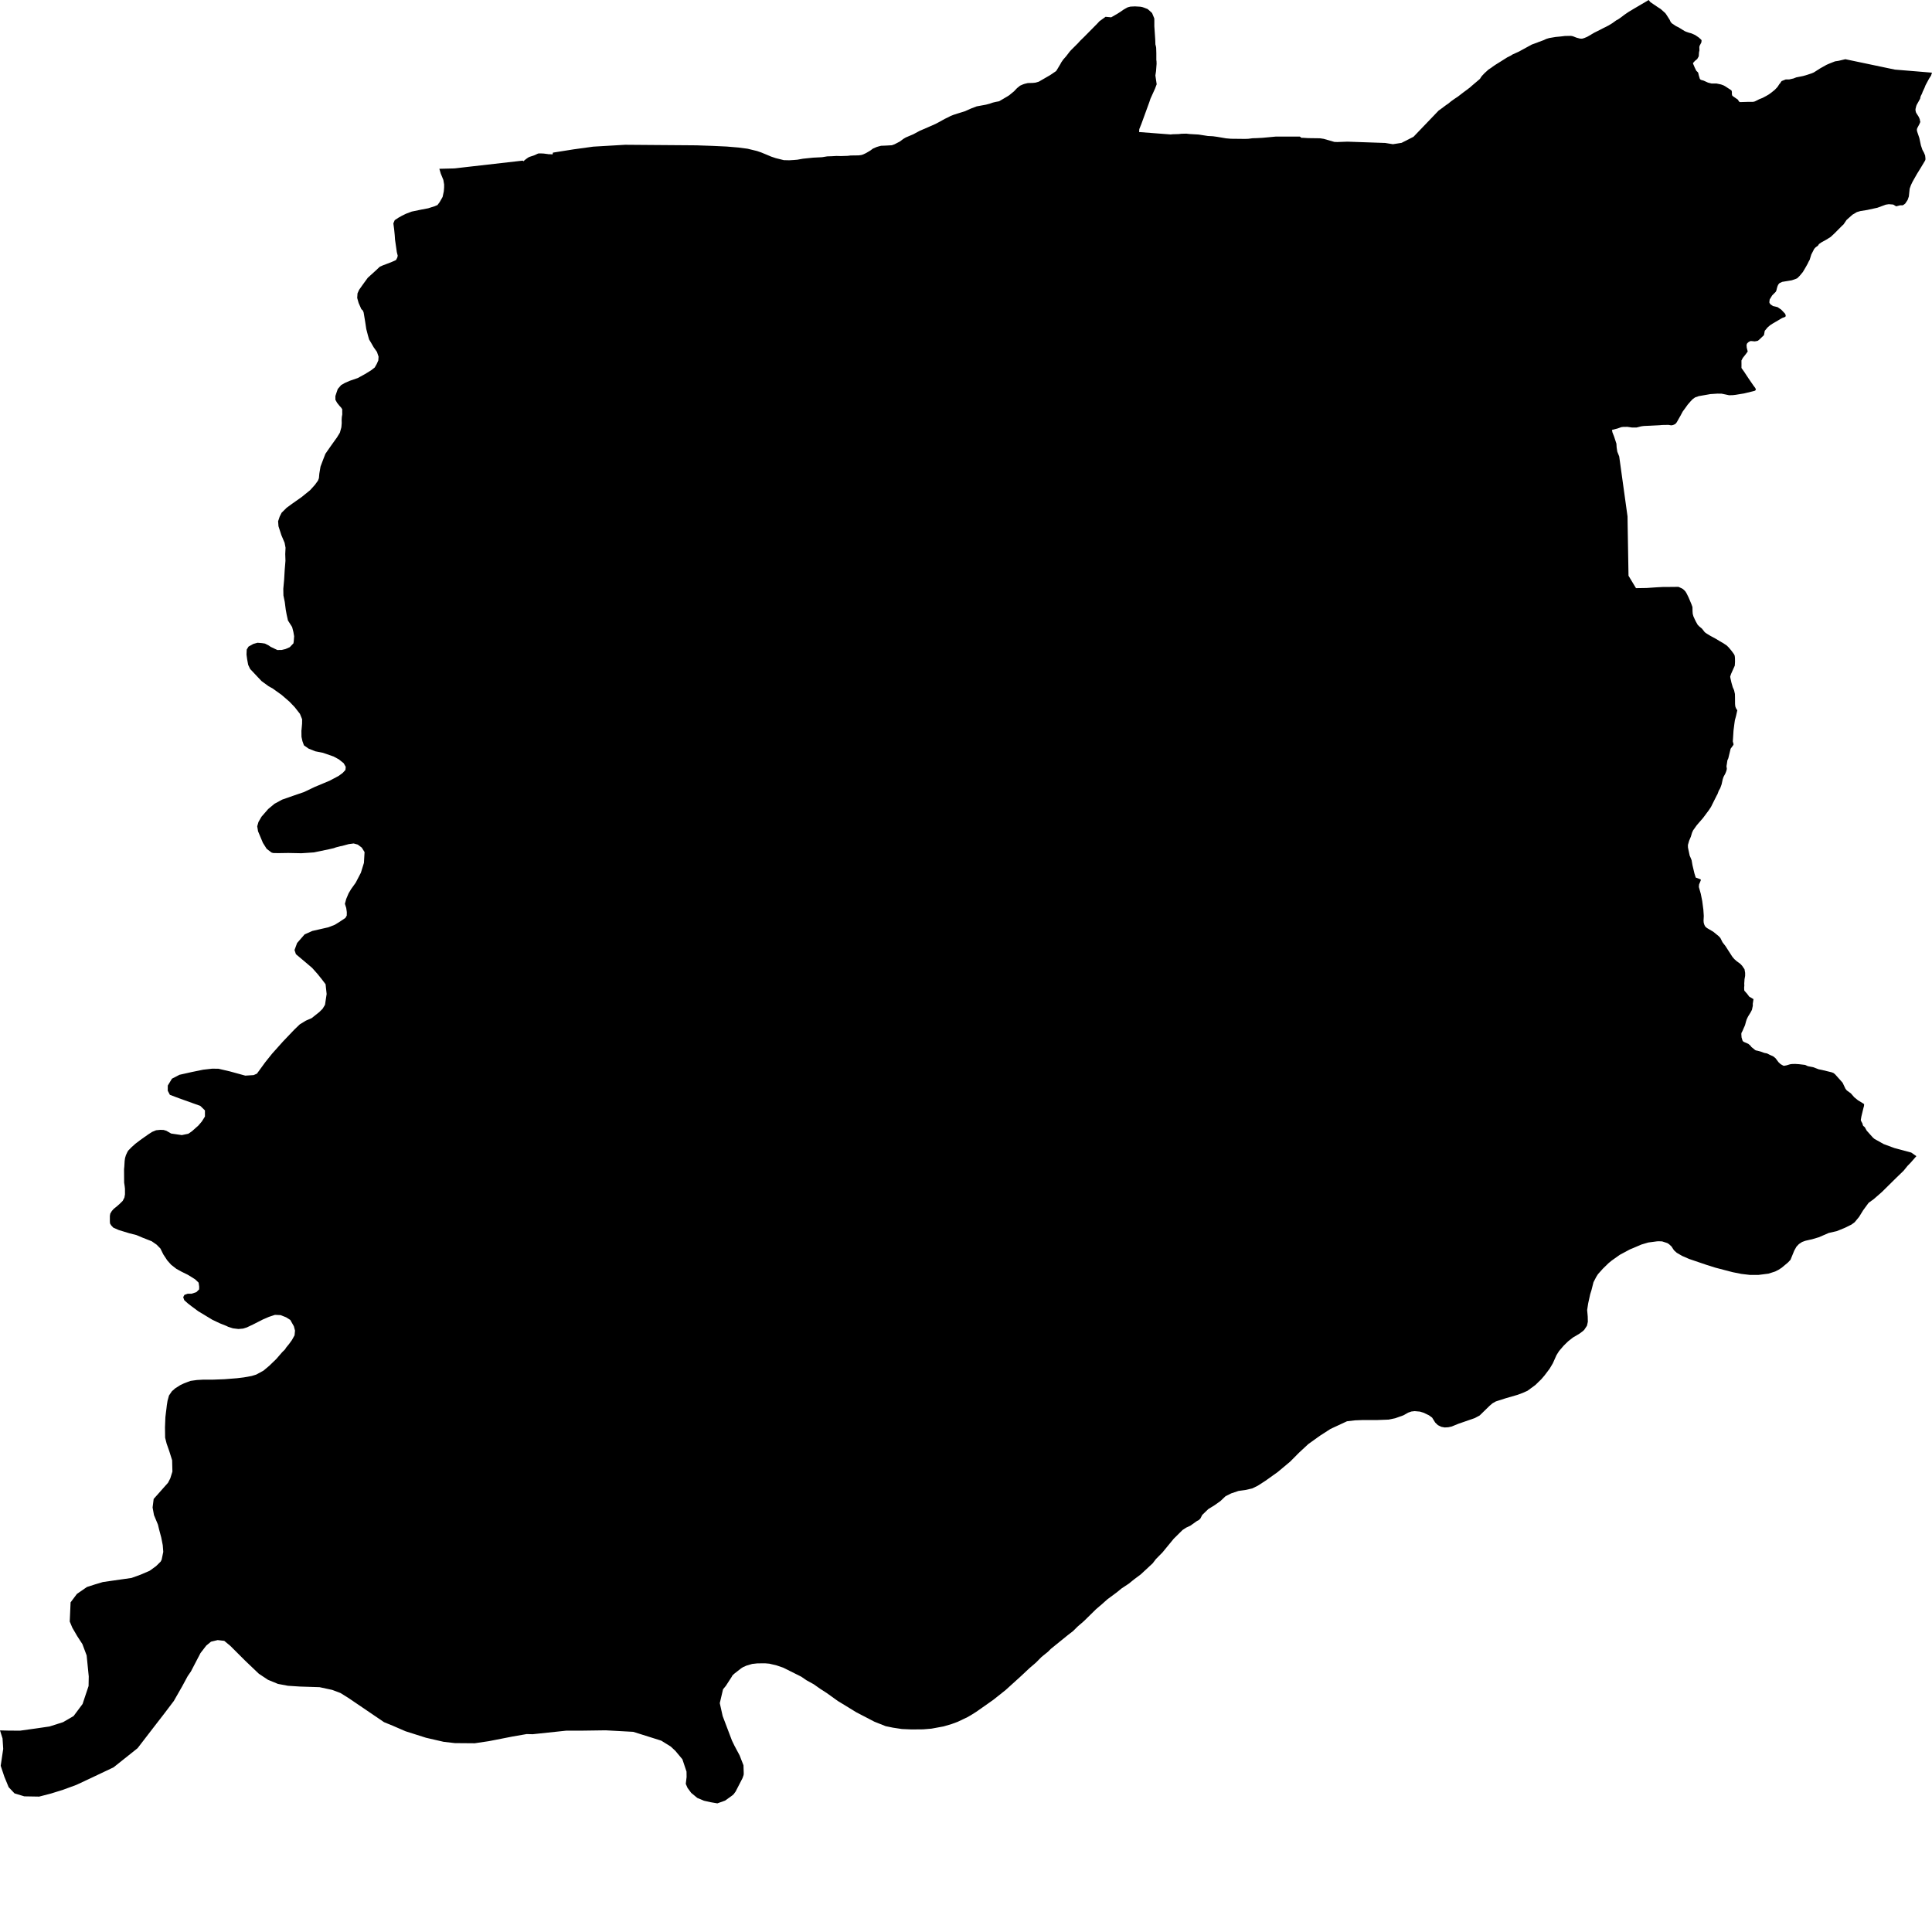 <svg xmlns="http://www.w3.org/2000/svg" width="256" height="256"><path d="M225.085,4.96 225.425,5.263 225.469,5.366 225.438,5.628 225.209,6.062 225.17,6.241 225.185,6.675 225.127,6.937 225.094,7.46 224.892,7.818 224.584,8.073 224.34,8.342 224.336,8.424 224.445,8.679 224.555,8.941 224.77,9.382 224.948,9.547 225.015,9.63 225.099,9.988 225.232,10.429 225.292,10.518 225.404,10.587 225.741,10.684 226.315,10.945 226.776,11.063 227.345,11.063 227.462,11.069 228.037,11.187 228.374,11.311 228.602,11.435 229.389,11.951 229.459,12.041 229.485,12.213 229.484,12.475 229.523,12.647 229.594,12.73 230.062,13.053 230.274,13.198 230.398,13.405 230.508,13.522 230.779,13.522 231.722,13.494 232.297,13.494 232.525,13.439 232.874,13.267 233.098,13.15 233.553,12.971 234.032,12.716 234.383,12.509 234.715,12.268 235.153,11.917 235.511,11.545 235.802,11.104 235.886,11.028 235.983,10.856 236.082,10.739 236.623,10.525 237.085,10.525 237.662,10.394 237.774,10.346 238.025,10.25 238.896,10.078 239.277,9.974 240.088,9.706 240.343,9.595 241.197,9.051 242.036,8.583 242.387,8.431 242.785,8.273 243.157,8.128 243.615,8.059 244.519,7.846 251.083,9.223 253.355,9.409 253.541,9.423 256,9.63 255.967,9.726 255.871,10.022 255.614,10.415 255.141,11.297 255.008,11.641 254.767,12.151 254.669,12.42 254.531,12.681 254.469,12.854 254.428,13.074 254.195,13.494 253.961,13.914 253.901,14.093 253.815,14.445 253.813,14.617 253.849,14.789 253.897,14.941 254.226,15.457 254.274,15.554 254.347,15.726 254.407,15.905 254.407,16.084 254.466,16.091 254.412,16.256 254.326,16.449 254.035,17 253.992,17.193 254.018,17.379 254.044,17.469 254.319,18.275 254.533,19.273 254.726,19.845 254.936,20.231 255.089,20.603 255.127,20.947 255.132,21.126 255.087,21.271 254.591,22.098 254.54,22.187 254.004,23.055 253.429,24.068 253.205,24.536 253.041,25.005 252.931,26.038 252.768,26.499 252.447,26.981 252.208,27.161 252.063,27.209 251.786,27.202 251.254,27.34 250.863,27.105 250.276,27.057 249.873,27.119 248.769,27.526 247.412,27.822 246.515,27.966 246.041,28.104 245.723,28.297 245.478,28.435 245.242,28.642 244.679,29.144 244.283,29.73 244.073,29.923 243.088,30.915 242.571,31.397 241.962,31.776 241.349,32.113 241.023,32.341 240.904,32.533 240.565,32.788 240.393,32.974 240.004,33.732 239.787,34.435 239.67,34.634 239.513,34.965 239.284,35.371 239.151,35.599 238.886,36.046 238.485,36.529 238.237,36.783 238.125,36.88 237.886,36.983 237.41,37.142 236.661,37.266 236.162,37.348 235.786,37.521 235.63,37.707 235.54,37.899 235.449,38.196 235.385,38.471 235.304,38.657 234.824,39.139 234.491,39.683 234.447,40.049 234.467,40.138 234.586,40.317 234.924,40.551 235.537,40.696 236.021,41.027 236.51,41.543 236.604,41.729 236.615,41.908 236.51,42.005 236.162,42.129 235.948,42.253 234.905,42.866 234.55,43.093 234.23,43.369 233.84,43.83 233.734,44.409 233.121,44.994 232.938,45.146 232.826,45.18 232.513,45.235 232.012,45.187 231.882,45.215 231.652,45.353 231.488,45.525 231.426,45.718 231.454,46.076 231.581,46.572 231.34,46.909 230.935,47.419 230.751,47.763 230.756,48.301 230.753,48.762 231.088,49.231 231.683,50.133 232.323,51.063 232.599,51.435 232.662,51.628 232.609,51.717 232.502,51.786 232.242,51.855 231.102,52.131 229.973,52.317 229.611,52.358 229.115,52.372 228.728,52.289 228.127,52.165 227.57,52.158 226.625,52.22 226.28,52.282 225.096,52.489 224.605,52.661 224.281,52.895 224.004,53.185 223.618,53.632 223.3,54.08 222.978,54.514 222.769,54.9 222.728,54.982 222.178,55.954 222.036,56.133 221.929,56.215 221.679,56.319 221.441,56.36 221.085,56.298 220.253,56.312 219.876,56.346 218.791,56.401 218.678,56.408 217.834,56.443 217.47,56.491 216.85,56.649 216.255,56.649 215.645,56.56 215.075,56.567 214.824,56.601 214.343,56.773 213.973,56.87 213.909,56.89 213.594,56.966 213.654,57.283 213.871,57.834 214.183,58.785 214.214,59.294 214.3,59.845 214.553,60.479 215.657,68.435 215.666,69.22 215.786,76.288 216.778,77.934 218.171,77.913 219.578,77.817 220.384,77.776 220.97,77.776 222.408,77.762 222.86,77.969 222.991,78.044 223.2,78.237 223.355,78.409 223.515,78.692 223.742,79.153 224.131,80.076 224.26,80.441 224.271,81.006 224.295,81.337 224.388,81.675 224.577,82.088 224.703,82.35 224.956,82.797 225.163,83.004 225.514,83.293 225.888,83.769 226.105,83.927 226.236,84.01 226.632,84.251 227.321,84.623 227.937,84.995 228.328,85.215 228.573,85.38 228.793,85.525 229.06,85.787 229.447,86.248 229.79,86.724 229.861,86.91 229.893,87.206 229.899,87.709 229.868,88.198 229.378,89.293 229.26,89.644 229.279,89.81 229.422,90.443 229.597,91.056 229.773,91.456 229.886,91.952 229.897,92.386 229.904,93.295 229.935,93.598 230.01,93.812 230.153,94.053 230.203,94.115 230.033,94.872 229.88,95.437 229.824,95.83 229.7,96.794 229.645,97.683 229.606,98.234 229.676,98.509 229.707,98.633 229.649,98.757 229.315,99.212 229.062,100.266 229.012,100.473 228.889,100.748 228.817,101.237 228.769,101.52 228.815,101.885 228.745,102.174 228.612,102.505 228.38,102.932 228.268,103.262 228.12,103.937 227.958,104.385 227.922,104.468 227.741,104.785 227.574,105.232 227.465,105.425 226.943,106.465 226.714,106.927 226.416,107.375 225.666,108.38 224.825,109.352 224.34,110.034 224.205,110.337 224.042,110.874 223.818,111.404 223.659,111.955 223.663,112.286 223.708,112.513 223.892,113.381 223.98,113.574 224.147,113.981 224.26,114.628 224.285,114.738 224.52,115.73 224.691,116.281 225.302,116.502 225.383,116.598 225.139,117.191 225.108,117.528 225.363,118.437 225.555,119.395 225.685,120.387 225.7,120.476 225.76,121.365 225.729,121.992 225.752,122.274 225.841,122.557 225.96,122.777 226.175,122.963 226.525,123.17 227.016,123.459 227.693,124.01 227.794,124.106 227.961,124.292 228.24,124.85 228.404,125.064 228.645,125.374 229.041,125.994 229.552,126.786 229.812,127.089 230.114,127.358 230.589,127.702 230.841,127.971 231.157,128.432 231.24,128.908 231.238,129.314 231.157,129.762 231.145,129.989 231.121,130.327 231.133,130.595 231.107,130.857 231.121,131.208 231.154,131.291 231.512,131.697 231.779,132.055 232.347,132.393 232.249,133.02 232.259,133.192 232.253,133.282 232.142,133.805 231.948,134.177 231.717,134.549 231.605,134.735 231.44,135.086 231.357,135.348 231.237,135.796 231.171,135.968 231.085,136.154 230.887,136.616 230.746,136.877 230.737,137.043 230.766,137.47 230.897,137.89 230.954,137.973 231.066,138.055 231.665,138.317 231.95,138.565 232.068,138.73 232.58,139.144 232.702,139.192 232.931,139.24 233.412,139.378 233.78,139.516 234.138,139.584 234.493,139.763 234.991,139.991 235.277,140.232 235.669,140.755 235.936,141.003 236.06,141.072 236.291,141.203 236.405,141.224 236.732,141.162 237.188,141.024 237.41,140.99 237.865,140.976 238.373,141.01 239.194,141.107 239.544,141.272 240.257,141.41 240.98,141.685 241.454,141.782 242.704,142.085 242.947,142.181 243.148,142.34 243.623,142.87 244.156,143.469 244.283,143.738 244.528,144.255 244.722,144.503 244.843,144.578 245.266,144.895 245.697,145.391 246.196,145.798 246.778,146.149 247.006,146.3 246.99,146.548 246.907,146.845 246.642,147.947 246.563,148.408 246.625,148.581 246.771,148.842 246.847,149.111 246.895,149.194 247.095,149.359 247.347,149.814 248.153,150.716 248.361,150.902 249.602,151.598 251.015,152.121 253.25,152.72 253.93,153.196 253.157,154.077 252.764,154.477 252.246,155.117 251.228,156.103 249.351,157.955 248.294,158.878 247.603,159.381 247.383,159.678 246.878,160.366 246.339,161.241 245.754,161.951 245.332,162.261 244.466,162.688 243.389,163.129 242.31,163.377 241.008,163.941 240.107,164.21 239.88,164.258 239.22,164.41 238.786,164.568 238.369,164.844 238.037,165.195 237.744,165.719 237.25,166.931 236.919,167.282 236.089,167.978 235.654,168.26 235.216,168.481 234.341,168.763 232.99,168.935 231.888,168.935 230.725,168.798 229.587,168.57 228.449,168.274 227.295,167.971 226.136,167.606 223.827,166.821 223.587,166.717 222.89,166.414 222.18,166.001 221.815,165.67 221.703,165.505 221.481,165.161 221.145,164.851 220.92,164.713 220.245,164.492 219.774,164.472 219.544,164.486 218.409,164.637 217.498,164.906 216.437,165.36 215.97,165.553 215.302,165.911 214.643,166.263 213.554,167.034 213.143,167.372 212.394,168.102 211.741,168.832 211.517,169.183 211.145,169.9 210.878,170.954 210.711,171.484 210.441,172.71 210.305,173.585 210.382,174.439 210.398,175.142 210.281,175.665 209.916,176.216 209.721,176.395 209.284,176.719 208.4,177.243 207.768,177.746 207.205,178.297 206.578,179.027 206.242,179.564 205.759,180.646 205.331,181.362 204.668,182.244 204.214,182.774 203.833,183.139 203.465,183.504 202.395,184.289 201.758,184.572 201.093,184.82 199.525,185.274 198.209,185.695 197.768,185.943 197.374,186.28 197.184,186.466 196.058,187.561 195.412,187.906 193.227,188.663 192.352,189.022 191.904,189.118 191.438,189.146 190.983,189.063 190.525,188.836 190.175,188.498 189.76,187.837 189.33,187.527 188.614,187.189 188.15,187.045 187.455,186.983 187.022,187.031 186.587,187.182 185.951,187.541 184.87,187.926 183.986,188.106 182.542,188.161 180.618,188.161 179.549,188.202 178.483,188.326 176.29,189.345 174.954,190.206 174.67,190.406 173.353,191.35 172.123,192.493 170.947,193.678 169.288,195.063 167.685,196.206 166.671,196.861 165.924,197.226 165.014,197.432 164.107,197.556 163.144,197.88 162.397,198.252 161.703,198.906 160.954,199.437 160.099,199.967 159.299,200.739 159.054,201.221 158.841,201.421 158.617,201.531 157.713,202.171 157.174,202.419 156.691,202.736 155.522,203.894 154.027,205.712 153.17,206.58 152.732,207.152 152.374,207.482 151.16,208.612 150.246,209.294 149.578,209.838 148.61,210.479 147.961,211.009 146.74,211.911 145.867,212.69 145.663,212.855 145.24,213.22 143.64,214.791 142.789,215.528 142.183,216.127 141.479,216.671 139.243,218.483 138.858,218.869 138.007,219.557 137.248,220.322 136.426,221.025 135.279,222.099 133.273,223.918 131.666,225.199 130.967,225.695 129.347,226.832 128.668,227.259 128.186,227.534 126.903,228.147 126.08,228.45 125.026,228.76 123.419,229.056 122.496,229.132 122.341,229.146 120.779,229.16 119.508,229.105 118.327,228.926 117.352,228.726 115.861,228.133 113.454,226.88 111.239,225.523 111.019,225.392 109.553,224.338 108.665,223.766 107.826,223.174 106.875,222.65 106.157,222.161 103.786,220.976 102.899,220.673 101.943,220.446 101.387,220.398 100.361,220.405 99.665,220.481 98.933,220.694 98.449,220.908 98.191,221.073 97.252,221.81 96.999,222.072 96.989,222.134 96.178,223.387 95.808,223.835 95.375,225.674 95.756,227.383 96.991,230.641 97.333,231.343 98.007,232.604 98.203,233.114 98.515,233.906 98.54,234.684 98.549,234.98 98.534,235.194 98.384,235.621 97.471,237.391 97.213,237.743 96.999,237.929 96.076,238.59 95.052,238.955 94.163,238.803 93.271,238.604 92.394,238.232 91.585,237.563 91.099,236.902 90.869,236.372 90.977,235.469 90.967,234.746 90.421,233.114 89.489,231.998 88.876,231.426 87.624,230.648 87.214,230.517 83.91,229.477 80.254,229.277 77.318,229.318 75.005,229.325 70.581,229.793 69.785,229.773 67.92,230.097 64.793,230.71 62.899,230.992 60.273,230.971 58.783,230.799 56.45,230.262 53.734,229.401 52.098,228.691 50.887,228.195 46.184,224.999 45.111,224.331 44.008,223.918 42.344,223.56 39.739,223.477 38.156,223.374 36.832,223.126 35.506,222.581 34.295,221.776 32.496,220.06 30.507,218.076 29.716,217.422 28.843,217.319 27.96,217.532 27.338,218.042 26.566,219.041 25.292,221.486 24.868,222.099 24.147,223.436 23.034,225.385 21.708,227.135 20.434,228.781 18.228,231.646 17.408,232.301 15.047,234.181 12.099,235.58 10.11,236.51 8.368,237.15 6.757,237.653 5.187,238.059 3.22,238.025 1.924,237.632 1.147,236.813 0.573,235.414 0.093,233.975 0.425,231.736 0.336,230.351 0,229.284 1.023,229.311 2.642,229.325 4.77,229.029 6.561,228.767 8.359,228.195 9.752,227.383 10.944,225.784 11.187,225.047 11.736,223.408 11.76,222.141 11.481,219.351 10.916,217.849 10.227,216.788 9.583,215.679 9.241,214.86 9.354,212.318 9.527,212.091 10.193,211.202 11.519,210.286 12.592,209.941 13.625,209.631 15.056,209.425 17.424,209.087 18.645,208.646 19.84,208.13 20.684,207.517 21.29,206.917 21.419,206.669 21.634,205.629 21.566,204.748 21.371,203.749 21.073,202.626 20.928,202.02 20.403,200.759 20.219,199.747 20.362,198.617 21.559,197.267 22.268,196.468 22.564,195.889 22.845,194.994 22.809,193.492 22.428,192.28 22.077,191.281 21.881,190.503 21.862,189.132 21.915,187.782 21.993,187.127 22.058,186.618 22.103,186.218 22.199,185.612 22.394,184.909 22.78,184.345 23.219,183.959 23.882,183.539 24.376,183.304 24.896,183.105 25.258,182.974 25.645,182.919 26.107,182.857 26.971,182.808 28.271,182.808 29.74,182.753 31.402,182.622 32.31,182.512 33.341,182.326 33.951,182.14 34.912,181.617 35.69,180.962 36.596,180.088 37.397,179.165 37.755,178.813 37.913,178.565 38.311,178.076 38.681,177.566 39.031,176.933 39.091,176.313 38.938,175.734 38.466,174.901 37.91,174.549 37.185,174.26 36.434,174.226 35.626,174.494 34.843,174.832 33.572,175.479 32.7,175.893 32.217,176.044 31.59,176.099 30.865,176.01 30.238,175.81 29.983,175.686 29.136,175.348 28.146,174.88 27.179,174.295 26.255,173.737 25.39,173.096 24.901,172.717 24.416,172.283 24.276,171.884 24.436,171.581 24.874,171.422 25.401,171.422 26.026,171.209 26.386,170.85 26.394,170.485 26.317,169.955 25.869,169.528 25.406,169.232 24.846,168.894 24.073,168.515 23.372,168.129 22.681,167.592 22.161,167.007 21.636,166.208 21.256,165.436 20.756,164.926 20.102,164.472 18.905,164.003 18.077,163.652 17.15,163.418 15.729,162.984 15.01,162.667 14.734,162.371 14.576,162.109 14.558,161.827 14.558,161.503 14.558,161.117 14.614,160.8 14.82,160.463 15.07,160.18 15.49,159.843 15.871,159.505 16.26,159.12 16.484,158.686 16.561,158.259 16.558,157.508 16.515,157.136 16.449,156.709 16.446,156.295 16.437,154.918 16.473,154.566 16.515,153.836 16.57,153.451 16.68,153.079 16.857,152.693 16.98,152.472 17.429,152.011 17.935,151.556 18.55,151.088 19.081,150.709 19.661,150.303 20.148,149.986 20.684,149.765 21.245,149.71 21.669,149.724 22.044,149.834 22.676,150.199 24.09,150.406 24.955,150.227 25.426,149.903 26.281,149.145 26.746,148.601 27.155,147.947 27.155,147.134 26.542,146.535 23.672,145.508 22.508,145.067 22.227,144.523 22.232,143.841 22.783,142.932 23.782,142.415 25.437,142.044 26.919,141.74 28.125,141.603 28.958,141.616 30.443,141.961 32.502,142.526 33.605,142.457 34.044,142.264 35.153,140.742 36.053,139.619 37.488,138.014 38.02,137.456 38.998,136.43 39.73,135.727 40.536,135.238 41.297,134.907 42.303,134.108 42.742,133.674 43.066,133.144 43.281,131.711 43.141,130.416 42.67,129.796 42.091,129.073 41.362,128.253 40.496,127.516 39.21,126.435 39.026,125.884 39.368,124.954 40.364,123.81 41.388,123.356 42.657,123.066 43.506,122.873 44.354,122.543 44.97,122.164 45.766,121.633 45.947,121.317 45.954,120.855 45.878,120.318 45.702,119.76 45.874,119.119 46.191,118.368 46.537,117.79 47.131,116.963 47.822,115.634 48.222,114.339 48.306,112.906 47.937,112.314 47.409,111.914 46.861,111.763 46.2,111.852 45.287,112.1 45.136,112.121 44.5,112.286 44.235,112.383 43.61,112.527 41.597,112.947 39.94,113.058 38.197,113.023 36.871,113.044 36.195,113.03 35.972,112.961 35.334,112.472 34.838,111.687 34.454,110.771 34.193,110.151 34.083,109.489 34.25,108.911 34.653,108.215 35.535,107.203 36.367,106.507 37.381,105.956 38.919,105.418 40.3,104.943 41.731,104.261 43.677,103.448 44.869,102.815 45.404,102.422 45.773,102.023 45.811,101.609 45.537,101.127 44.907,100.624 44.214,100.245 42.788,99.749 41.772,99.55 40.896,99.198 40.274,98.764 40.071,98.2 39.949,97.635 39.938,96.794 39.952,96.732 40.026,95.899 40.033,95.306 39.745,94.59 39.055,93.708 38.357,92.978 37.322,92.083 36.139,91.235 35.576,90.919 34.653,90.244 33.933,89.479 33.146,88.645 32.886,88.101 32.747,87.357 32.664,86.731 32.692,86.069 32.931,85.677 33.563,85.325 34.123,85.167 34.703,85.215 35.11,85.277 35.6,85.525 35.867,85.711 36.751,86.131 37.326,86.124 37.836,86 38.399,85.752 38.883,85.243 38.926,84.946 38.974,84.306 38.874,83.727 38.709,83.087 38.156,82.219 37.982,81.433 37.862,80.779 37.734,79.773 37.555,78.905 37.538,78.024 37.65,76.798 37.725,75.523 37.825,74.311 37.796,73.415 37.836,72.575 37.712,71.921 37.285,70.915 36.899,69.73 36.851,69.069 37.057,68.456 37.316,67.939 37.729,67.533 37.968,67.292 38.719,66.741 39.971,65.859 41.092,64.95 41.733,64.24 42.139,63.675 42.26,63.352 42.313,62.752 42.47,61.822 42.821,60.893 43.119,60.128 43.751,59.219 44.152,58.654 44.657,57.951 45.039,57.324 45.232,56.622 45.28,56.071 45.27,55.651 45.294,55.244 45.353,54.907 45.346,54.562 45.346,54.225 45.203,54.011 44.987,53.777 44.667,53.377 44.442,52.971 44.44,52.482 44.572,52.076 44.755,51.545 45.198,51.028 45.688,50.746 46.367,50.45 47.407,50.092 48.361,49.568 49.146,49.086 49.649,48.7 49.918,48.232 50.128,47.757 50.162,47.261 49.952,46.634 49.511,46.014 49.165,45.408 48.91,44.987 48.75,44.429 48.533,43.596 48.395,42.68 48.242,41.757 48.184,41.412 48.087,41.164 47.874,40.951 47.522,40.152 47.393,39.704 47.331,39.477 47.373,38.871 47.584,38.402 48.091,37.686 48.735,36.804 49.754,35.881 50.326,35.344 50.724,35.165 51.251,34.965 51.798,34.758 52.272,34.552 52.473,34.455 52.64,34.138 52.701,33.884 52.582,33.408 52.342,31.741 52.301,31.135 52.227,30.384 52.122,29.599 52.282,29.22 52.299,29.172 52.806,28.841 53.248,28.593 53.791,28.325 54.555,28.035 55.816,27.774 56.732,27.601 57.596,27.326 57.97,27.167 58.266,26.768 58.649,26.093 58.807,25.349 58.847,24.846 58.85,24.453 58.749,23.847 58.401,22.993 58.215,22.366 60.09,22.318 60.257,22.311 61.745,22.139 69.243,21.285 69.398,21.361 69.475,21.257 69.727,21.058 69.933,20.913 69.989,20.872 70.037,20.844 70.13,20.81 70.173,20.782 70.689,20.617 70.899,20.534 71.201,20.389 71.302,20.348 71.358,20.334 71.633,20.327 71.692,20.327 71.766,20.334 71.936,20.341 71.996,20.341 72.601,20.417 72.653,20.431 72.99,20.438 73.05,20.438 73.162,20.472 73.238,20.396 73.248,20.307 73.267,20.224 76,19.79 78.604,19.432 82.835,19.184 87.237,19.218 91.859,19.253 92.405,19.26 92.935,19.28 94.373,19.329 96.302,19.418 97.859,19.549 99.061,19.707 100.307,20.01 100.87,20.203 101.604,20.506 102.178,20.748 102.789,20.954 103.874,21.223 103.991,21.223 104.571,21.237 105.179,21.202 105.658,21.161 106.39,21.03 107.728,20.892 107.85,20.885 108.931,20.83 109.608,20.72 110.23,20.699 110.831,20.665 111.425,20.679 112.281,20.651 112.381,20.644 112.708,20.603 113.776,20.589 114.132,20.541 114.372,20.465 114.75,20.286 114.988,20.148 115.332,19.942 115.665,19.694 116.14,19.487 116.268,19.446 116.333,19.425 116.748,19.315 117.318,19.294 118.176,19.246 118.522,19.122 119.228,18.757 119.675,18.419 120.023,18.213 120.674,17.937 121.017,17.792 121.873,17.331 122.913,16.883 123.18,16.766 123.931,16.435 124.444,16.167 125.186,15.754 125.701,15.506 125.947,15.375 126.345,15.216 126.968,15.016 127.835,14.748 128.214,14.583 128.675,14.376 129.421,14.093 130.659,13.866 131.189,13.721 131.547,13.597 131.911,13.508 132.391,13.418 133.502,12.764 133.729,12.619 134.358,12.103 134.757,11.683 135.166,11.352 135.507,11.2 135.732,11.118 136.183,11.007 136.851,10.987 137.191,10.952 137.303,10.925 137.647,10.822 139.126,9.967 139.922,9.43 139.991,9.347 140.514,8.479 140.602,8.3 140.893,7.88 141.257,7.467 141.725,6.861 141.785,6.785 141.952,6.606 142.824,5.738 143.135,5.394 143.666,4.877 145.374,3.148 145.679,2.817 146.421,2.28 146.493,2.225 147.239,2.294 148.031,1.839 148.496,1.543 148.834,1.302 149.19,1.095 149.423,0.971 149.781,0.875 150.396,0.847 151.11,0.889 151.36,0.937 151.603,1.019 152.068,1.199 152.369,1.46 152.655,1.729 152.943,2.425 152.956,2.597 152.955,3.485 153.017,4.374 153.077,5.27 153.096,5.883 153.165,6.137 153.197,6.323 153.22,7.04 153.22,7.942 153.244,8.114 153.254,8.452 153.182,9.416 153.094,10.002 153.266,11.166 153.044,11.751 152.438,13.088 152.288,13.542 151.234,16.435 150.964,17.104 150.936,17.496 155.166,17.82 155.279,17.792 156.194,17.765 156.55,17.724 157.201,17.71 157.613,17.758 158.818,17.827 160.053,18.02 160.718,18.054 161.277,18.13 162.452,18.33 163.098,18.385 163.588,18.392 163.709,18.392 164.942,18.406 165.39,18.392 165.989,18.316 166.366,18.309 167.293,18.261 169.071,18.096 172.233,18.096 172.447,18.261 172.669,18.261 173.346,18.302 174.913,18.323 175.404,18.399 176.812,18.805 177.203,18.819 178.543,18.771 183.556,18.943 183.8,18.984 184.568,19.108 185.715,18.929 187.298,18.123 190.659,14.617 190.742,14.576 191.57,13.956 191.939,13.701 192.264,13.432 192.734,13.095 193.191,12.792 193.53,12.53 193.859,12.275 194.326,11.931 194.78,11.586 194.994,11.393 195.504,10.959 196.017,10.525 196.111,10.436 196.278,10.167 196.427,9.988 196.695,9.706 197.231,9.217 197.592,8.982 197.821,8.81 198.176,8.569 198.982,8.066 199.7,7.612 200.179,7.37 200.417,7.219 201.257,6.84 202.97,5.903 203.675,5.648 203.802,5.593 204.55,5.318 204.887,5.159 205.278,5.042 206.125,4.898 206.721,4.842 207.085,4.801 207.35,4.767 208.118,4.753 208.195,4.76 208.412,4.801 208.884,4.987 209.346,5.111 209.578,5.125 209.693,5.111 209.938,5.035 210.301,4.884 210.654,4.684 210.777,4.615 210.895,4.539 211.248,4.333 211.967,3.975 212.442,3.727 212.798,3.554 213.155,3.368 213.64,3.072 214.186,2.68 214.295,2.631 214.5,2.507 214.837,2.266 215.185,1.998 215.431,1.825 215.798,1.577 216.38,1.226 217.562,0.53 218.166,0.179 218.454,0 218.552,0.117 218.622,0.22 218.727,0.31 219.618,0.916 220.065,1.205 220.665,1.743 220.792,1.922 220.964,2.19 221.249,2.638 221.369,2.907 221.531,3.093 222.077,3.458 222.43,3.63 223.236,4.126 223.467,4.223 223.813,4.34 224.054,4.402 224.39,4.539 224.631,4.65 225.085,4.96Z"/></svg>